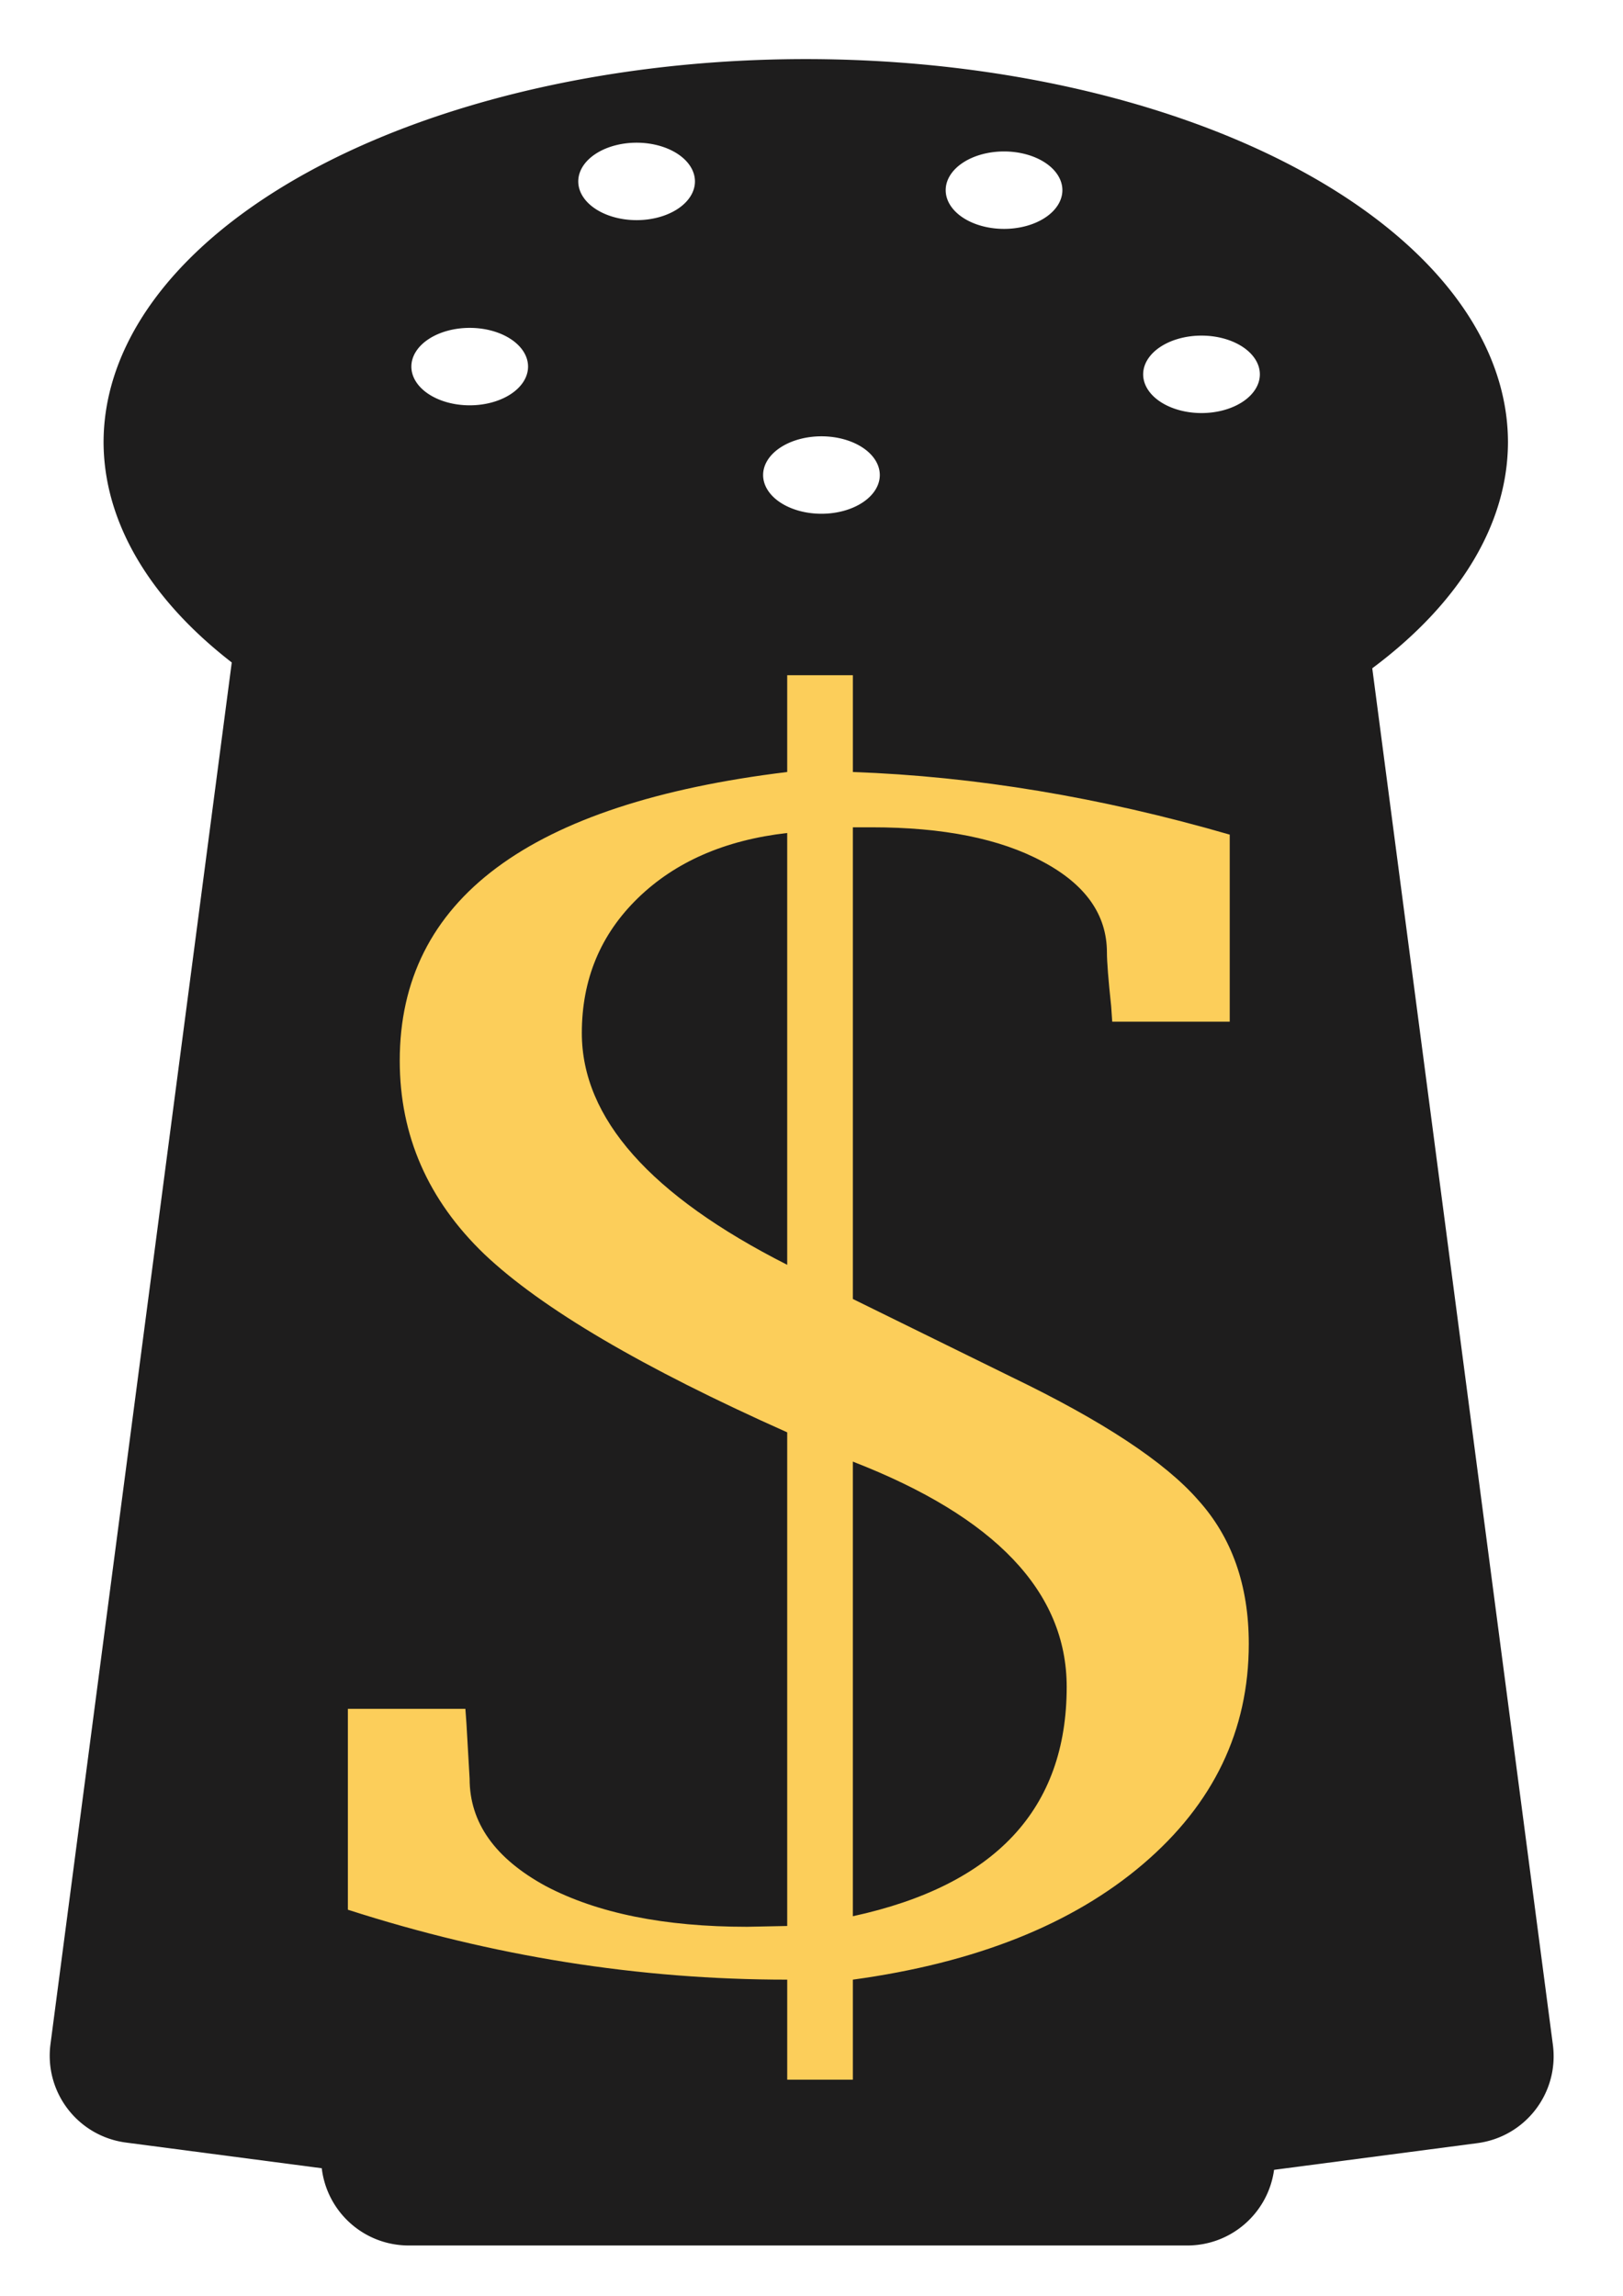 <?xml version="1.0" encoding="UTF-8" standalone="no"?>
<!-- Created with Inkscape (http://www.inkscape.org/) -->

<svg
   xmlns:dc="http://purl.org/dc/elements/1.1/"
   xmlns:cc="http://creativecommons.org/ns#"
   xmlns:rdf="http://www.w3.org/1999/02/22-rdf-syntax-ns#"
   xmlns:svg="http://www.w3.org/2000/svg"
   xmlns="http://www.w3.org/2000/svg"
   xmlns:sodipodi="http://sodipodi.sourceforge.net/DTD/sodipodi-0.dtd"
   xmlns:inkscape="http://www.inkscape.org/namespaces/inkscape"
   width="210mm"
   height="297mm"
   viewBox="0 0 210 297"
   version="1.1"
   id="svg4682"
   inkscape:version="0.92.0 r15299"
   sodipodi:docname="black-gold.svg"
   inkscape:export-filename="C:\Users\russe\Documents\310\paprika\src\assets\svgs\black-gold.png"
   inkscape:export-xdpi="110.994"
   inkscape:export-ydpi="110.994">
  <defs
     id="defs4676" />
  <sodipodi:namedview
     id="base"
     pagecolor="#ffffff"
     bordercolor="#666666"
     borderopacity="1.0"
     inkscape:pageopacity="0.0"
     inkscape:pageshadow="2"
     inkscape:zoom="0.59714112"
     inkscape:cx="-270.33441"
     inkscape:cy="531.32079"
     inkscape:document-units="mm"
     inkscape:current-layer="layer1"
     showgrid="false"
     inkscape:window-width="1920"
     inkscape:window-height="1001"
     inkscape:window-x="-9"
     inkscape:window-y="-9"
     inkscape:window-maximized="1" />
  <g
     inkscape:label="Layer 1"
     inkscape:groupmode="layer"
     id="layer1">
    <path
       style="opacity:1;fill:#1e1d1d;fill-opacity:1;stroke:none;stroke-width:0.93;stroke-opacity:1"
       d="M 393.428 28.852 A 342.857 187.143 0 0 0 50.57 215.994 A 342.857 187.143 0 0 0 113.16 323.395 L 24.646 997.879 C 21.557 1021.42 38.021 1042.858 61.562 1045.947 L 157.102 1058.484 C 159.633 1079.779 177.643 1096.189 199.641 1096.189 L 579.641 1096.189 C 601.373 1096.189 619.216 1080.172 622.084 1059.252 L 721.293 1046.232 C 744.834 1043.143 761.298 1021.705 758.209 998.164 L 670.029 326.238 A 342.857 187.143 0 0 0 736.285 215.994 A 342.857 187.143 0 0 0 393.428 28.852 z M 310.83 69.662 A 28.487 18.903 0 0 1 339.318 88.566 A 28.487 18.903 0 0 1 310.83 107.469 A 28.487 18.903 0 0 1 282.344 88.566 A 28.487 18.903 0 0 1 310.83 69.662 z M 490.232 73.932 A 28.487 18.903 0 0 1 518.721 92.834 A 28.487 18.903 0 0 1 490.232 111.738 A 28.487 18.903 0 0 1 461.746 92.834 A 28.487 18.903 0 0 1 490.232 73.932 z M 229.344 160.059 A 28.487 18.903 0 0 1 257.832 178.961 A 28.487 18.903 0 0 1 229.344 197.865 A 28.487 18.903 0 0 1 200.857 178.961 A 28.487 18.903 0 0 1 229.344 160.059 z M 586.656 163.838 A 28.487 18.903 0 0 1 615.143 182.742 A 28.487 18.903 0 0 1 586.656 201.645 A 28.487 18.903 0 0 1 558.168 182.742 A 28.487 18.903 0 0 1 586.656 163.838 z M 401.09 212.998 A 28.487 18.903 0 0 1 429.576 231.902 A 28.487 18.903 0 0 1 401.09 250.805 A 28.487 18.903 0 0 1 372.602 231.902 A 28.487 18.903 0 0 1 401.09 212.998 z "
       transform="scale(0.265)"
       id="path4485-4"
       inkscape:export-xdpi="110.994"
       inkscape:export-ydpi="110.994" />
    <path
       style="opacity:1;fill:#fcce5a;fill-opacity:1;stroke:none;stroke-width:0.265;stroke-opacity:1"
       d="m 101.857,87.351 v 12.519 c -33.423,4.068 -50.134,16.518 -50.134,37.348 0,9.679 3.652,18.025 10.958,25.039 7.397,7.014 20.456,14.693 39.176,23.039 v 63.86 l -5.205,0.105 c -10.684,0 -19.36,-1.753 -26.026,-5.26 -6.575,-3.577 -9.862,-8.206 -9.862,-13.887 -0.091,-1.543 -0.228,-3.928 -0.411,-7.154 l -0.137,-1.893 H 45.011 v 25.985 c 18.721,6.032 37.67,9.048 56.847,9.048 v 12.94 h 8.493 v -12.94 c 15.89,-2.174 28.4,-7.154 37.532,-14.939 9.132,-7.785 13.698,-17.289 13.698,-28.51 0,-7.575 -2.192,-13.782 -6.575,-18.621 -4.292,-4.91 -12.328,-10.205 -24.108,-15.886 l -20.547,-10.1 v -61.019 h 2.465 c 9.223,0 16.575,1.473 22.054,4.419 5.57,2.946 8.356,6.873 8.356,11.783 0,1.192 0.182,3.507 0.548,6.944 l 0.137,1.999 h 15.205 v -24.197 c -16.711,-4.839 -32.966,-7.54 -48.764,-8.101 V 87.351 Z m 0,20.41 v 55.864 c -17.716,-8.977 -26.574,-18.972 -26.574,-29.983 0,-6.944 2.42,-12.765 7.26,-17.464 4.84,-4.699 11.278,-7.505 19.314,-8.417 z m 8.493,81.323 c 18.447,7.154 27.67,16.868 27.67,29.142 0,15.781 -9.223,25.67 -27.67,29.668 z"
       id="path3682"
       inkscape:connector-curvature="0" />
  </g>
</svg>
